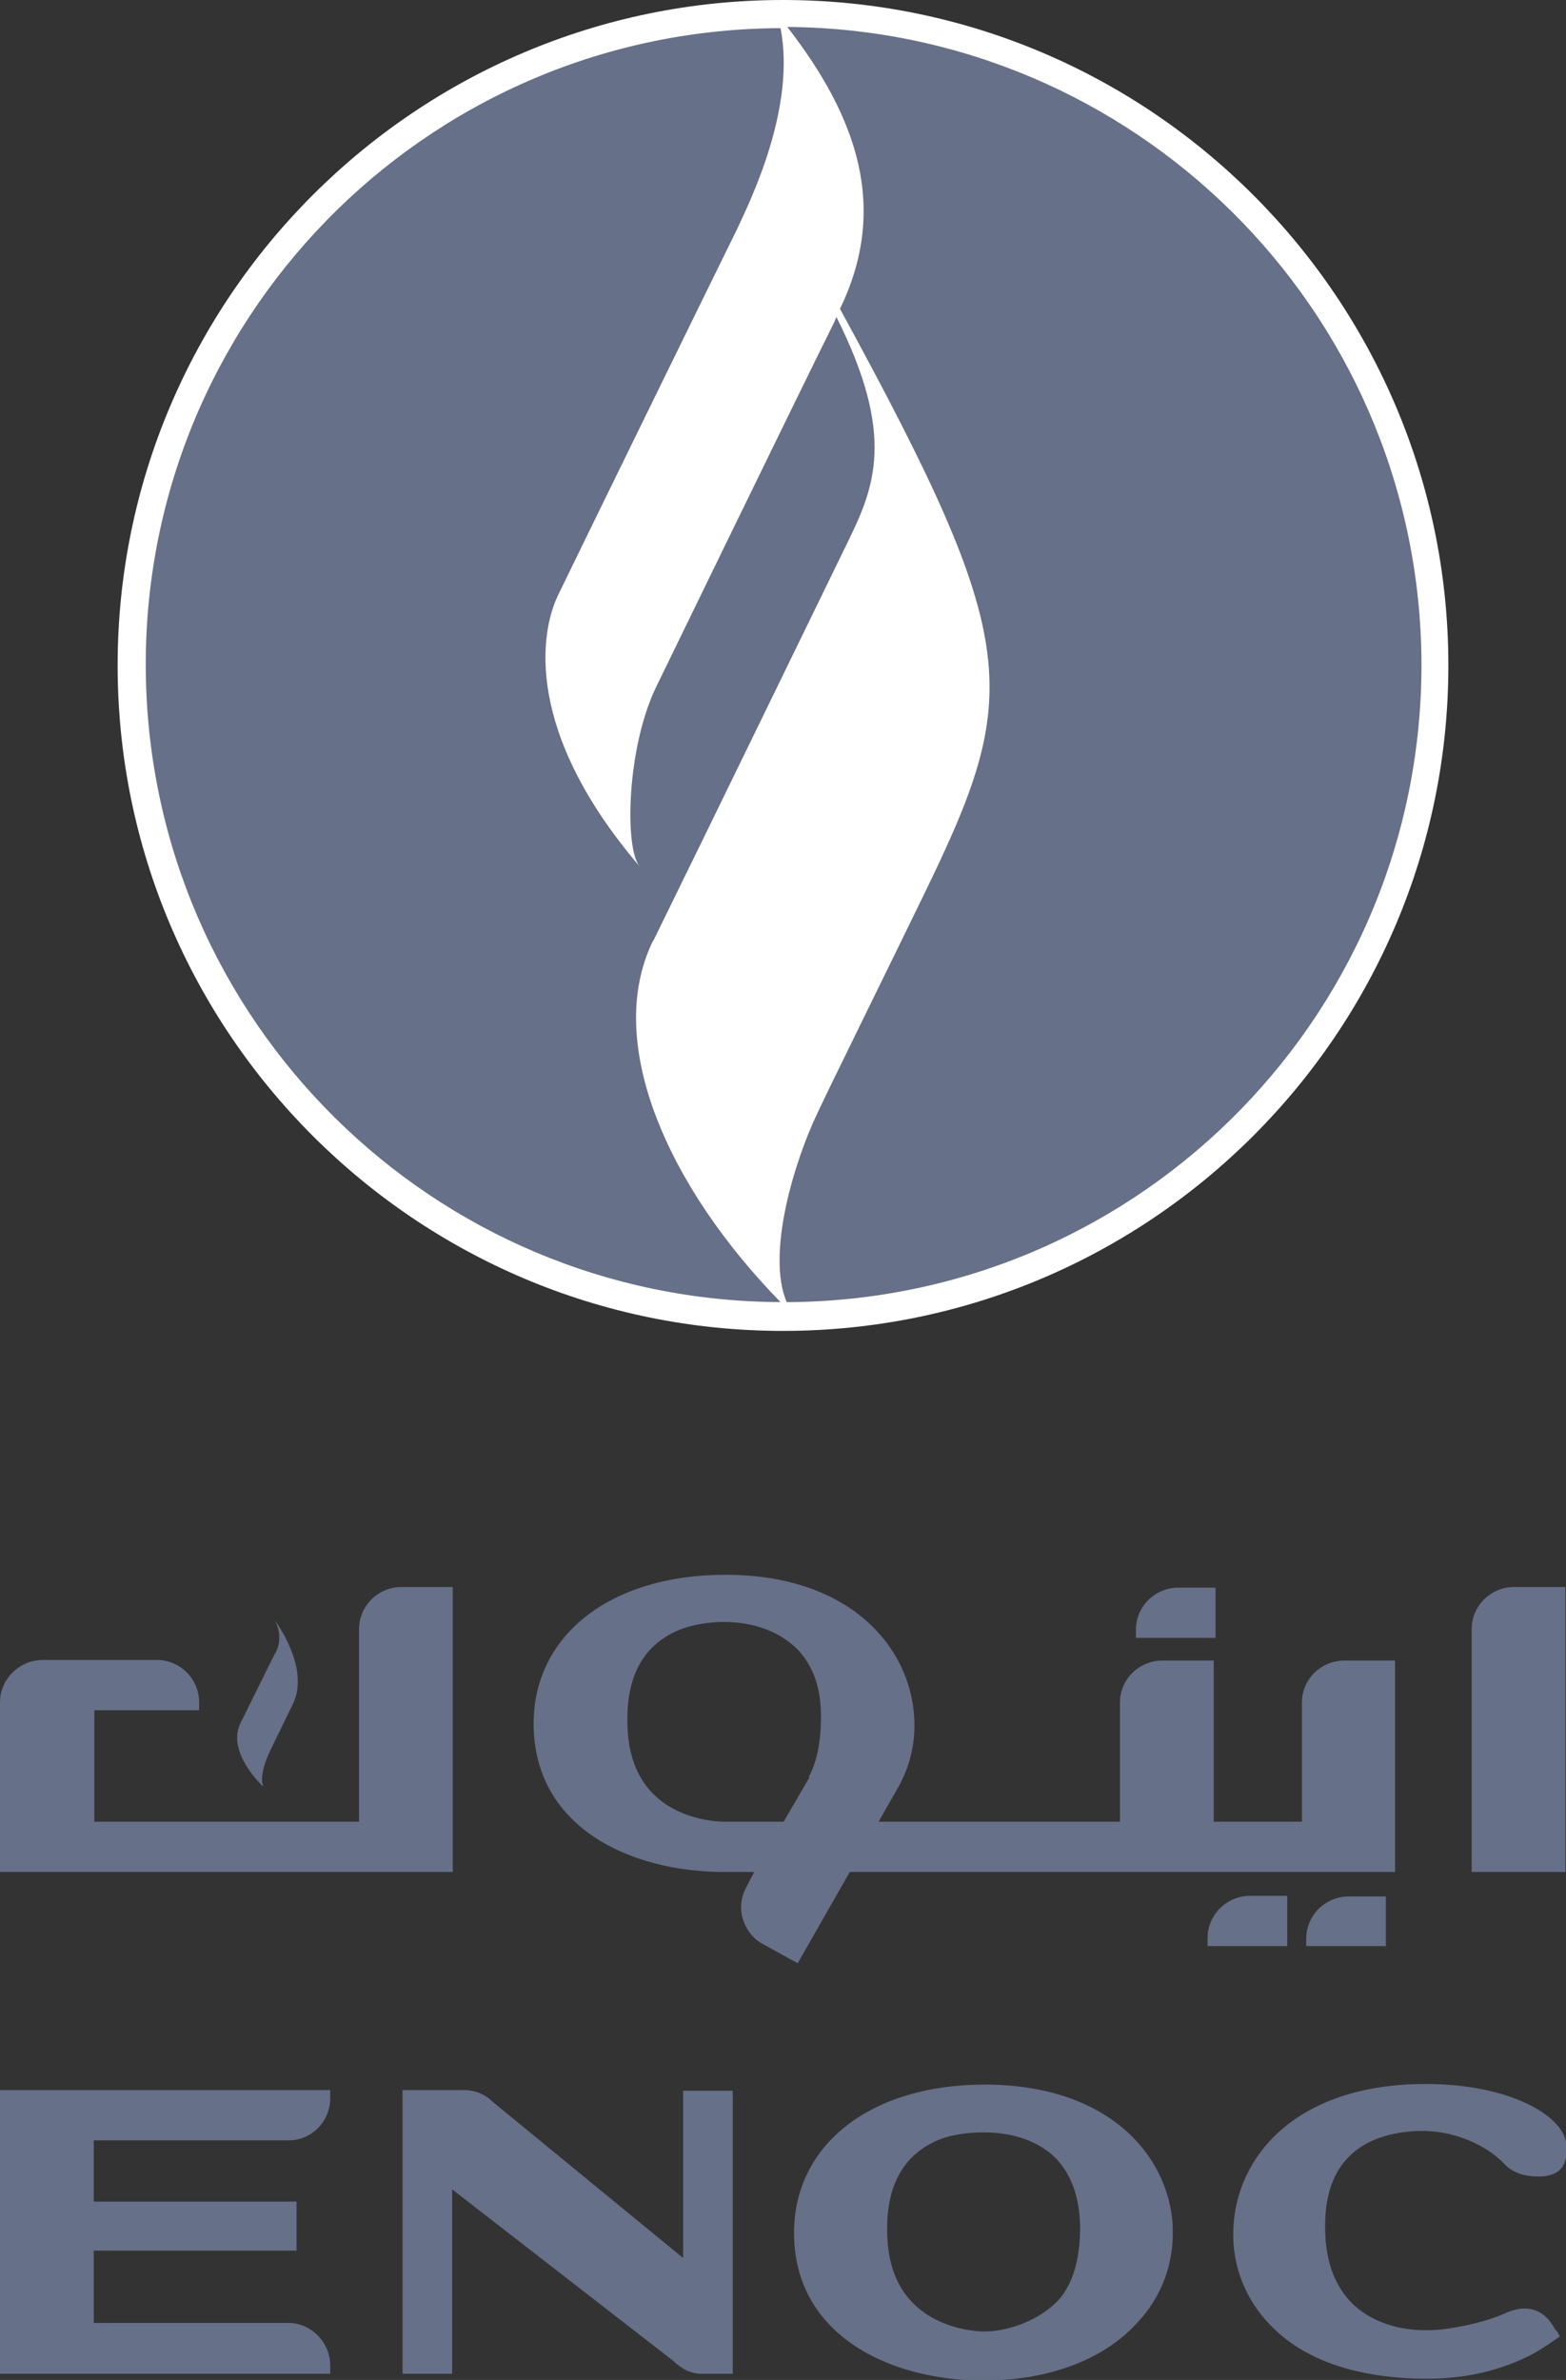 <?xml version="1.0" encoding="UTF-8"?>
<svg id="Layer_2" data-name="Layer 2" xmlns="http://www.w3.org/2000/svg" viewBox="0 0 25.56 38.84">
  <rect x="0" y="0" width="25.56" height="38.84" fill="#333333" stroke="none"/>
  <defs>
    <style>
      .cls-1 {
        fill: #fff;
      }

      .cls-1, .cls-2 {
        fill-rule: evenodd;
      }

      .cls-2 {
        fill: #667088;
      }
    </style>
  </defs>
  <g id="layer">
    <g>
      <path class="cls-1" d="M1.92,10.86c0,5.99,4.87,10.86,10.86,10.86s10.86-4.87,10.86-10.86S18.77,0,12.78,0,1.92,4.87,1.92,10.86h0Z"/>
      <path class="cls-2" d="M12.85,.44c1.14,1.47,1.66,2.95,.86,4.6,3,5.5,2.96,6.29,1.36,9.58-.47,.97-1.57,3.2-1.73,3.55-.36,.75-.84,2.28-.5,3.08h.1c5.75-.08,10.34-4.8,10.26-10.55C23.11,5.03,18.5,.48,12.85,.44h0Z"/>
      <path class="cls-2" d="M10.66,15.36c.85-1.73,2.73-5.6,3.17-6.5,.44-.9,.8-1.74-.18-3.69,0,.02-.02,.05-.03,.08-.66,1.33-2.7,5.53-2.91,5.96-.48,.99-.52,2.63-.27,2.93-1.88-2.2-1.63-3.81-1.33-4.43,.26-.54,2.56-5.24,2.92-5.97,.24-.51,.96-2,.71-3.28-.03,0-.06,0-.09,0C6.9,.53,2.3,5.25,2.38,10.99c.08,5.68,4.7,10.24,10.36,10.26-1.82-1.86-2.9-4.23-2.08-5.9h0Z"/>
      <path class="cls-2" d="M1.53,37.92v-1.19h3.31v-.8s-3.31,0-3.31,0v-1h3.18c.38,0,.68-.31,.68-.69v-.13H0v4.63H5.39s0-.14,0-.14c0-.37-.31-.69-.68-.69,0,0-2.58,0-3.18,0h0Z"/>
      <path class="cls-2" d="M11.96,38.75v-4.63h-.81v2.73s-3.11-2.55-3.11-2.55c-.12-.12-.29-.19-.46-.19h-1.01v4.63h.81v-3.01l3.61,2.8c.13,.13,.29,.21,.46,.21h.51Z"/>
      <path class="cls-2" d="M17.63,36.33c0,.5-.1,.9-.33,1.18-.32,.36-.85,.54-1.24,.54-.05,0-1.22-.01-1.51-1.09-.05-.18-.07-.37-.07-.59,0-.74,.29-1.23,.87-1.46,.18-.07,.45-.11,.7-.11,.5,0,.92,.15,1.2,.44,.32,.35,.37,.79,.38,1.09h0Zm1.51-.02c-.07-1.14-1.05-2.29-3.07-2.29-1.86,0-3.11,.98-3.11,2.42,0,1.66,1.55,2.41,3.09,2.41,1.03,0,1.94-.32,2.5-.93,.42-.44,.62-1,.59-1.6h0Z"/>
      <path class="cls-2" d="M25.39,38.03c-.18-.36-.49-.44-.84-.27h0c-.2,.09-.6,.21-1.06,.26-.57,.05-1.06-.1-1.39-.4-.33-.31-.49-.77-.47-1.37,.02-.9,.52-1.41,1.45-1.47,.66-.04,1.19,.25,1.45,.51,.14,.16,.33,.23,.58,.23,.46,0,.46-.31,.46-.48,0-.5-.92-1.03-2.3-1.03-2.13,0-3.11,1.2-3.14,2.39-.02,.58,.2,1.13,.6,1.54,.56,.59,1.45,.88,2.57,.88,.57,0,1.11-.11,1.61-.35,0,0,.13-.05,.45-.27l.1-.07-.05-.09h0Z"/>
      <path class="cls-2" d="M24.02,26.59v3.96h1.53v-4.65h-.84c-.38,0-.69,.31-.69,.69h0Z"/>
      <path class="cls-2" d="M22.62,31.77v-.82h-.61c-.38,0-.69,.31-.69,.69v.12h1.29Z"/>
      <path class="cls-2" d="M19.71,31.64v.12h1.3v-.82h-.61c-.38,0-.69,.31-.69,.69h0Z"/>
      <path class="cls-2" d="M5.86,29.73H1.54s0-1.82,0-1.82h1.71v-.13c0-.38-.31-.69-.69-.69H.7c-.38,0-.7,.31-.7,.69v2.77H7.39v-4.65s-.84,0-.84,0c-.38,0-.69,.31-.69,.69v3.14h0Z"/>
      <path class="cls-2" d="M4.49,26.45s.58,.77,.29,1.36l-.37,.76s-.2,.4-.11,.59c0,0-.62-.56-.37-1.05l.55-1.11s.17-.23,.01-.55h0Z"/>
      <path class="cls-2" d="M21.94,27.1c-.38,0-.69,.31-.69,.68,0,0,0,1.5,0,1.95h-1.44v-2.63s-.84,0-.84,0c-.38,0-.69,.31-.69,.68v1.95h-3.94l.32-.56c.2-.36,.29-.75,.26-1.17-.08-1.14-1.06-2.3-3.08-2.3-1.87,0-3.13,.98-3.13,2.43,0,1.68,1.56,2.42,3.11,2.42h.49l-.12,.23c-.09,.16-.12,.34-.07,.52,.05,.18,.16,.33,.32,.42,0,0,.58,.32,.58,.32l.85-1.49h8.9s0-3.45,0-3.45h-.84Zm-8.73,1.91s-.31,.53-.42,.72h-.96c-.13,0-1.24-.03-1.52-1.08-.05-.18-.07-.37-.07-.6,0-.74,.29-1.23,.87-1.46,.18-.07,.45-.12,.7-.12,.5,0,.92,.16,1.21,.45,.33,.35,.38,.79,.38,1.09,0,.4-.06,.73-.2,.99h0Z"/>
      <path class="cls-2" d="M19.84,25.91h-.61c-.38,0-.69,.31-.69,.69v.13h1.3s0-.82,0-.82h0Z"/>
    </g>
  </g>
</svg>